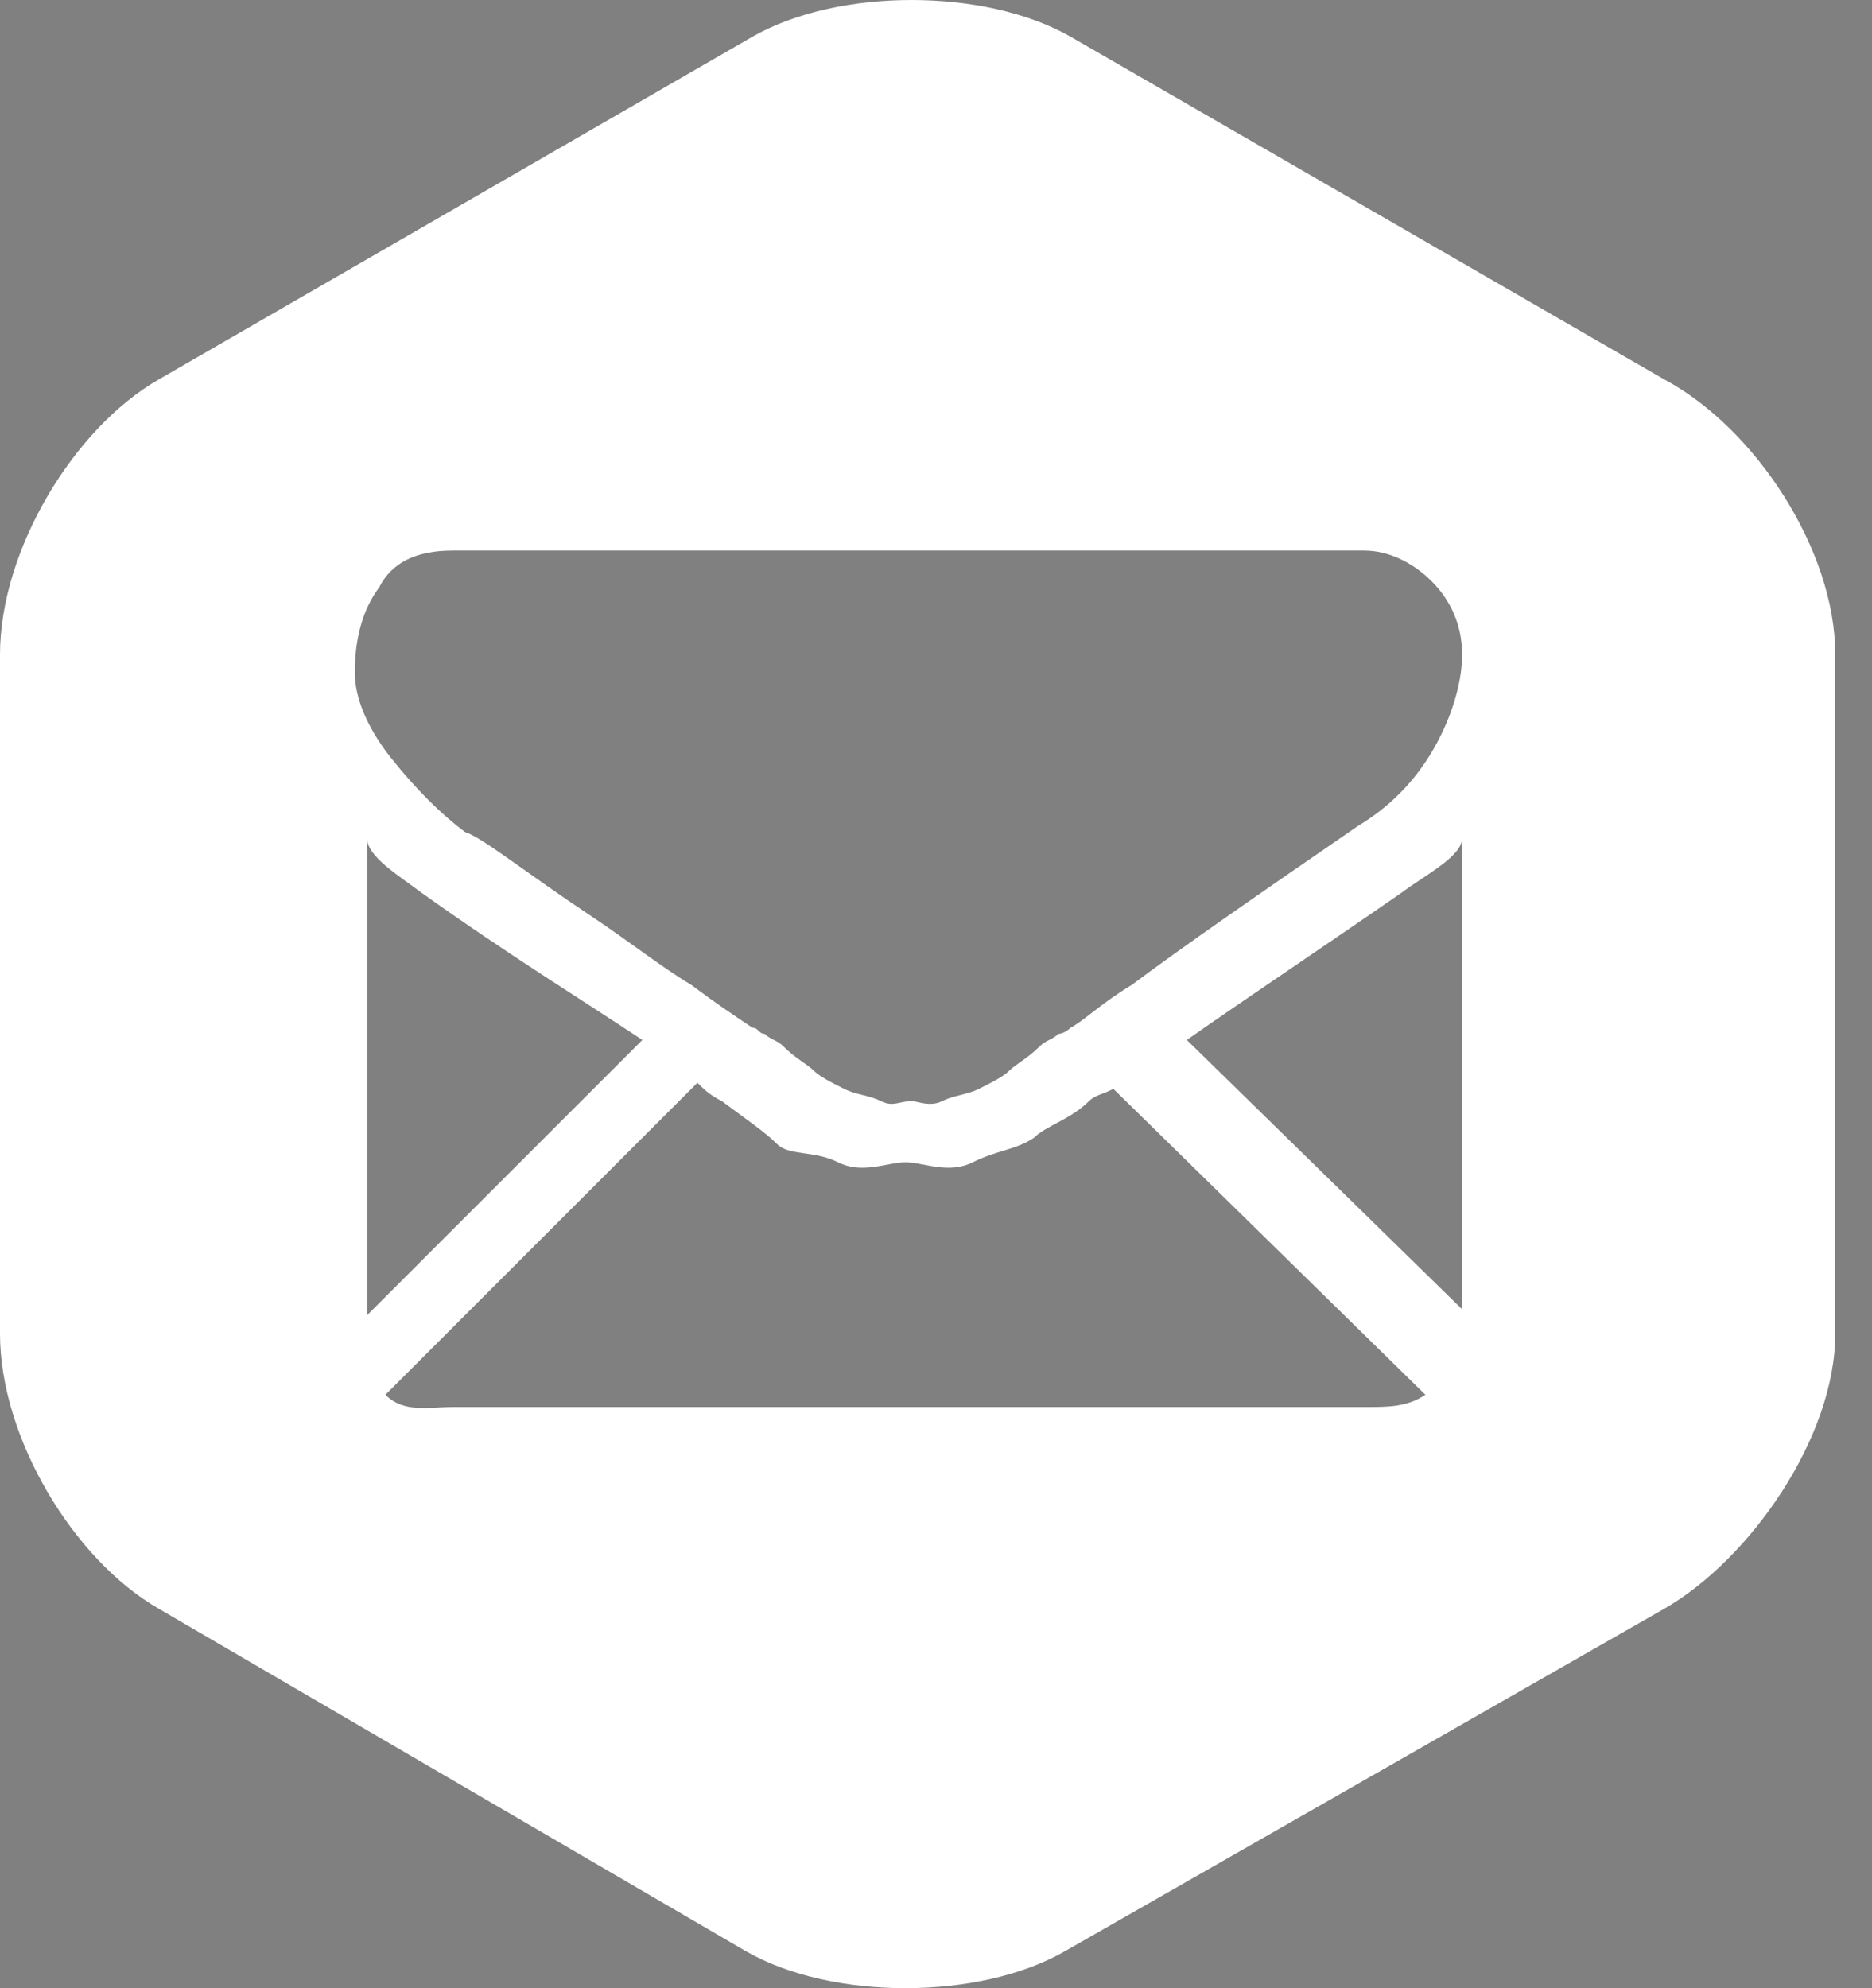 <?xml version="1.0" encoding="utf-8"?>
<!-- Generator: Adobe Illustrator 19.0.0, SVG Export Plug-In . SVG Version: 6.00 Build 0)  -->
<svg version="1.0" id="Layer_1" xmlns="http://www.w3.org/2000/svg" xmlns:xlink="http://www.w3.org/1999/xlink" x="0px" y="0px"
	 viewBox="0 0 30.6 32.5" enable-background="new 0 0 30.6 32.5" xml:space="preserve">
<rect x="0" y="0" width="30.6" height="32.5" fill="#808080" stroke="none"/>
<path id="XMLID_44_" fill="#FFFFFF" d="M41.5-44.5c0-1.7,1.2-3.7,2.6-4.5l9.6-5.6c1.4-0.8,3.8-0.8,5.2,0l9.6,5.6
	c1.4,0.8,2.6,2.8,2.6,4.5v11.1c0,1.7-1.2,3.7-2.6,4.5l-9.6,5.6c-1.4,0.8-3.8,0.8-5.2,0l-9.6-5.6c-1.4-0.8-2.6-2.8-2.6-4.5V-44.5z"/>
<g id="XMLID_40_">
	<circle id="XMLID_43_" fill="#2D2D2D" cx="50.1" cy="-45.1" r="2"/>
	<rect id="XMLID_42_" x="48.4" y="-41.7" fill="#2D2D2D" width="3.4" height="10.9"/>
	<path id="XMLID_41_" fill="#2D2D2D" d="M60.4-41.9c-1.6,0-2.8,0.9-3.2,1.8h0v-1.5h-3.3l0,0v10.9h3.4v-5.4c0-1.4,0.3-2.8,2-2.8
		c1.7,0,1.8,1.6,1.8,2.9v5.3h3.4v-6C64.5-39.7,63.9-41.9,60.4-41.9z"/>
</g>
<path id="XMLID_46_" fill="#FFFFFF" d="M27.2,6.2l-9.7-5.6c-1.4-0.8-3.8-0.8-5.2,0L2.6,6.2C1.2,7,0,9,0,10.7v11.1
	c0,1.7,1.2,3.7,2.6,4.5l9.6,5.6c1.4,0.8,3.8,0.8,5.2,0l9.8-5.6c1.4-0.8,2.8-2.8,2.8-4.5V10.7C30,9,28.7,7,27.2,6.2z M6,13.7
	c0,0.3,0.5,0.6,0.9,0.9c1.4,1,2.7,1.8,3.6,2.4L6,21.5V13.7z M22.3,23H7.4c-0.4,0-0.8,0.1-1.1-0.2l5.1-5.1c0.1,0.1,0.2,0.2,0.4,0.3
	c0.4,0.3,0.7,0.5,0.9,0.7c0.2,0.2,0.6,0.1,1,0.3c0.4,0.2,0.8,0,1.1,0h0h0c0.3,0,0.7,0.2,1.1,0c0.4-0.2,0.7-0.2,1-0.4
	c0.2-0.2,0.6-0.3,0.9-0.6c0.1-0.1,0.2-0.1,0.4-0.2l5.1,5C23,23,22.7,23,22.3,23z M24,21.5L19.4,17c1-0.7,2.2-1.5,3.5-2.4
	c0.4-0.3,1-0.6,1-0.9V21.5z M23.4,12.3c-0.3,0.5-0.7,0.9-1.2,1.2c-1.6,1.1-2.9,2-3.7,2.6c-0.5,0.3-0.8,0.6-1,0.7
	c0,0-0.1,0.1-0.2,0.1C17.2,17,17.1,17,17,17.1c-0.2,0.2-0.4,0.3-0.5,0.4c-0.1,0.1-0.3,0.2-0.5,0.3s-0.4,0.1-0.6,0.2
	c-0.2,0.1-0.4,0-0.5,0h0h0c-0.2,0-0.3,0.1-0.5,0c-0.2-0.1-0.4-0.1-0.6-0.2c-0.2-0.1-0.4-0.2-0.5-0.3c-0.1-0.1-0.3-0.2-0.5-0.4
	c-0.1-0.1-0.2-0.1-0.3-0.2c-0.1,0-0.1-0.1-0.2-0.1c-0.3-0.2-0.6-0.4-1-0.7c-0.5-0.3-1-0.7-1.6-1.1c-1.2-0.8-1.8-1.3-2.1-1.4
	c-0.4-0.3-0.8-0.7-1.2-1.2c-0.4-0.5-0.6-1-0.6-1.4c0-0.5,0.1-1,0.4-1.4C6.4,9.2,6.8,9,7.4,9h14.9c0.4,0,0.8,0.2,1.1,0.5
	c0.3,0.3,0.5,0.7,0.5,1.2C23.9,11.2,23.7,11.8,23.4,12.3z"/>
</svg>
